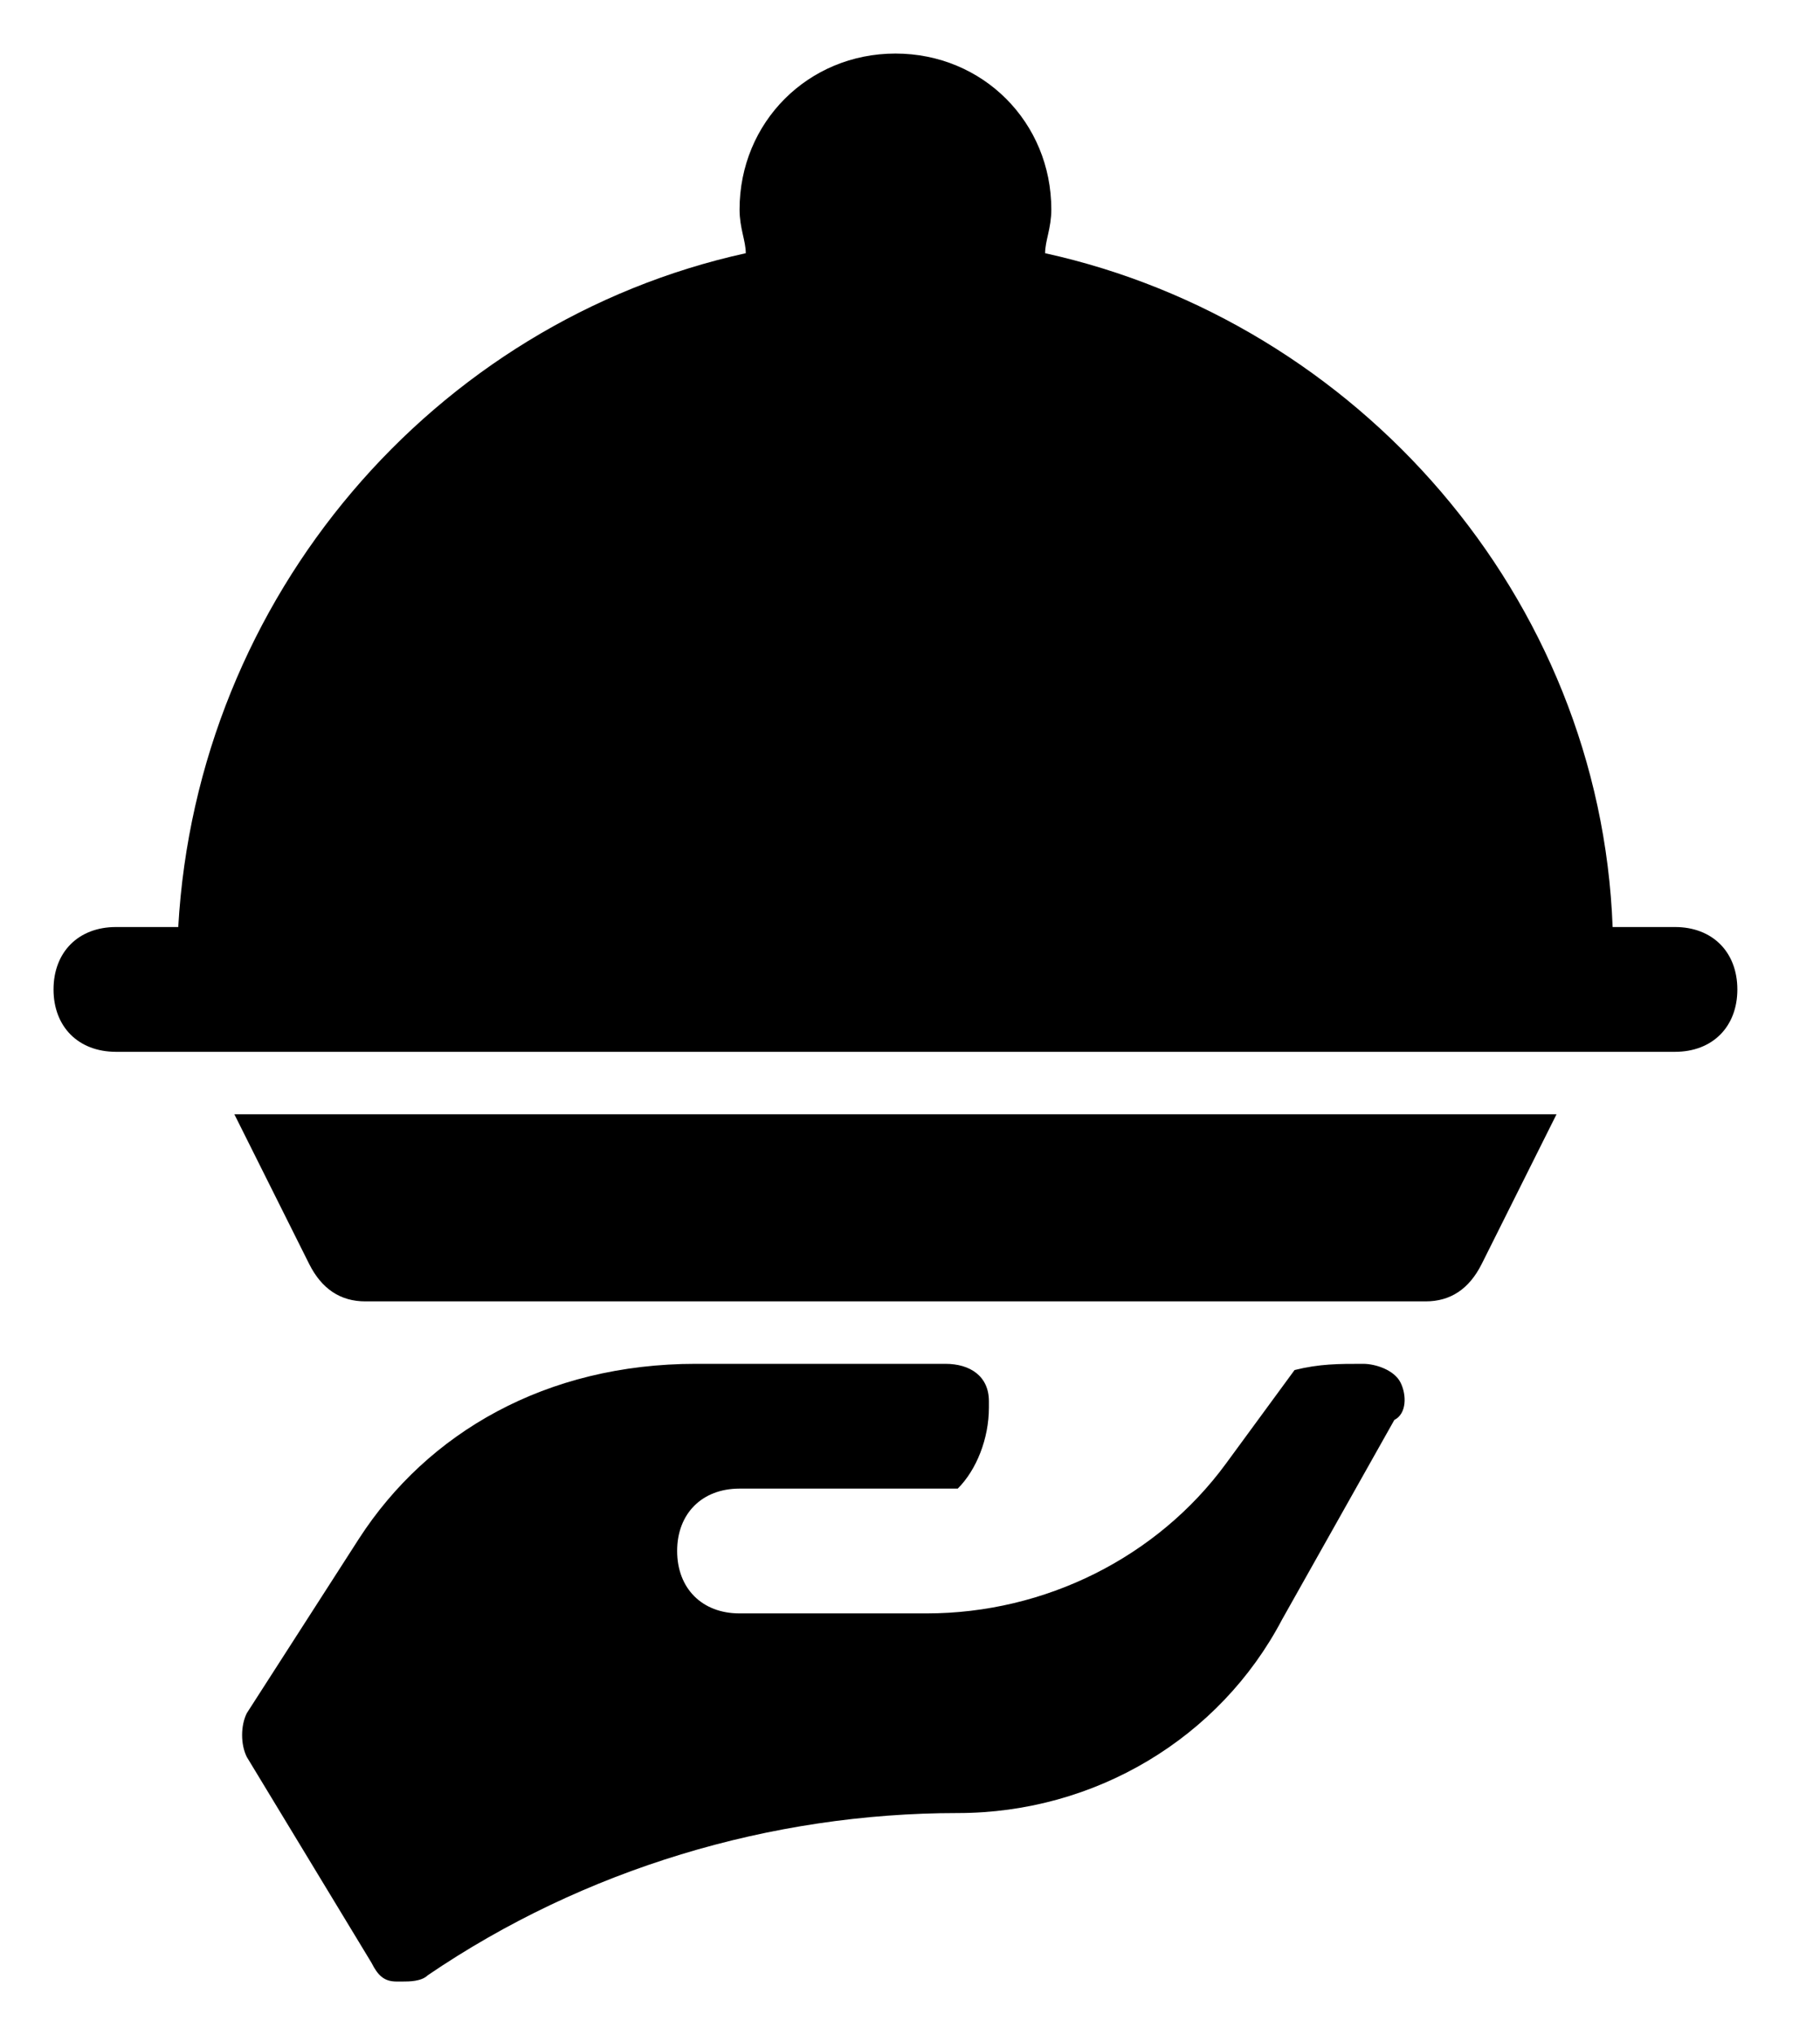 <svg width="17" height="19" viewBox="0 0 17 19" fill="none" xmlns="http://www.w3.org/2000/svg">
<path d="M2.189 10.403L2.888 11.801C3.005 12.034 3.18 12.15 3.413 12.15H13.316C13.549 12.15 13.723 12.034 13.84 11.801L14.539 10.403H2.189Z" fill="black"/>
<path d="M1.083 9.82H1.898H14.83H15.646C15.995 9.82 16.228 9.587 16.228 9.238C16.228 8.888 15.995 8.655 15.646 8.655H15.063C14.947 5.568 12.675 3.005 9.762 2.364C9.762 2.248 9.82 2.131 9.82 1.956C9.82 1.141 9.18 0.5 8.364 0.5C7.549 0.5 6.908 1.141 6.908 1.956C6.908 2.131 6.966 2.248 6.966 2.364C4.053 3.005 1.84 5.568 1.665 8.655H1.083C0.733 8.655 0.5 8.888 0.5 9.238C0.5 9.587 0.733 9.82 1.083 9.82Z" fill="black"/>
<path d="M13.082 12.908C13.024 12.791 12.849 12.733 12.733 12.733C12.5 12.733 12.325 12.733 12.092 12.791L11.451 13.665C10.81 14.539 9.762 15.063 8.655 15.063H8.48H8.072H7.315H6.907C6.558 15.063 6.325 14.83 6.325 14.48C6.325 14.131 6.558 13.898 6.907 13.898H8.946C9.121 13.723 9.237 13.432 9.237 13.141V13.082C9.237 12.849 9.063 12.733 8.83 12.733H6.5C5.102 12.733 3.995 13.374 3.354 14.364L2.305 15.995C2.247 16.112 2.247 16.286 2.305 16.403L3.47 18.325C3.529 18.442 3.587 18.5 3.703 18.5H3.762C3.82 18.5 3.936 18.5 3.995 18.442C5.451 17.451 7.199 16.927 8.946 16.927C10.228 16.927 11.393 16.228 11.975 15.121L13.024 13.257C13.14 13.199 13.14 13.024 13.082 12.908Z" fill="black"/>
</svg>

